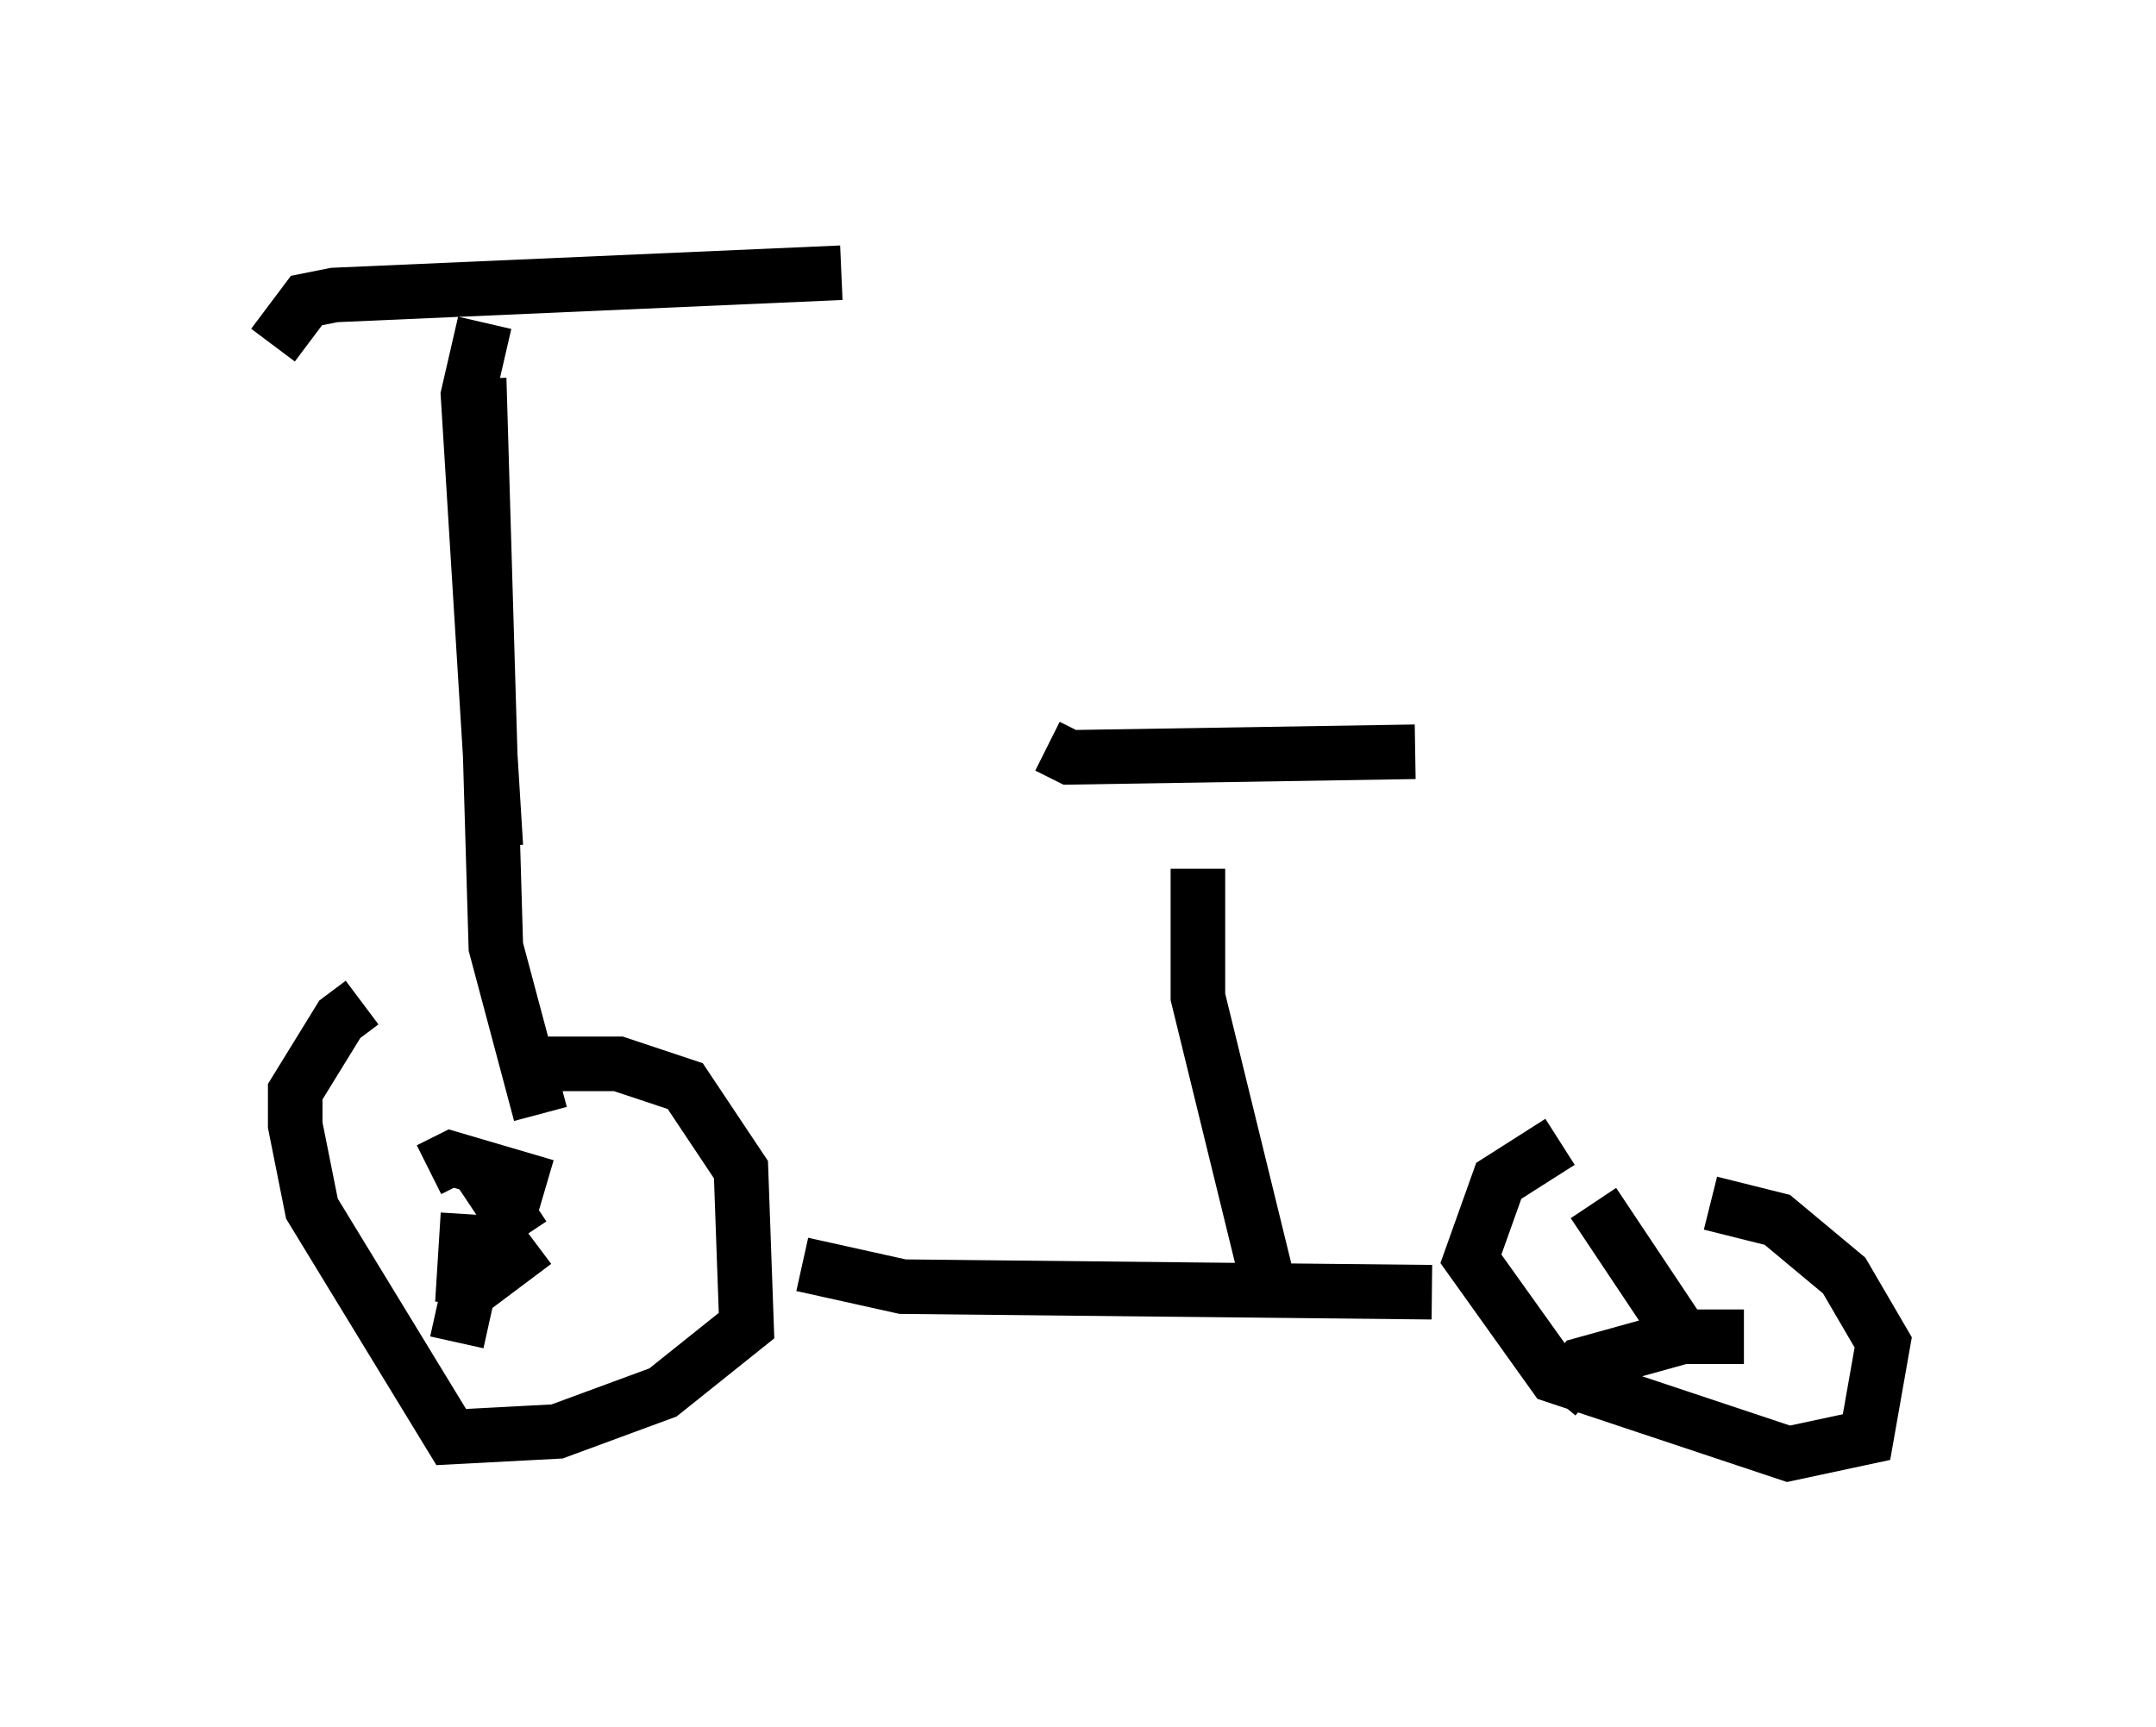 <?xml version="1.0" encoding="utf-8" ?>
<svg baseProfile="full" height="31.642" version="1.1" width="39.502" xmlns="http://www.w3.org/2000/svg" xmlns:ev="http://www.w3.org/2001/xml-events" xmlns:xlink="http://www.w3.org/1999/xlink"><defs /><rect fill="white" height="31.642" width="39.502" x="0" y="0" /><path d="M7.144, 18.373 m-0.51, 0.0 l-0.408, 0.306 -0.817, 1.327 l0.0, 0.613 0.306, 1.531 l2.552, 4.185 1.94, -0.102 l1.94, -0.715 1.531, -1.225 l-0.102, -2.858 -1.021, -1.531 l-1.225, -0.408 -1.531, 0.0 m4.9, 3.675 l1.838, 0.408 9.698, 0.102 m2.348, -2.756 l-1.123, 0.715 -0.51, 1.429 l1.531, 2.144 4.288, 1.429 l1.429, -0.306 0.306, -1.735 l-0.715, -1.225 -1.225, -1.021 l-1.225, -0.306 m-22.561, -0.613 l0.817, 1.225 m-1.735, -1.225 l0.408, -0.204 1.735, 0.51 m-1.429, 0.51 l-0.102, 1.633 m-0.102, 0.715 l0.204, -0.919 1.225, -0.919 m19.396, -0.715 l1.838, 2.756 m-2.552, 0.817 l0.51, -0.613 1.838, -0.51 l1.123, 0.0 m-22.05, -4.083 l-0.817, -3.063 -0.306, -10.413 m-3.777, -0.613 l0.613, -0.817 0.51, -0.102 l9.29, -0.408 m7.758, 18.273 l-1.225, -5.002 0.0, -2.348 m-2.756, -2.246 l0.408, 0.204 6.329, -0.102 m-17.048, -7.861 l-0.306, 1.327 0.51, 8.269 " fill="none" stroke="black" stroke-width="1" /></svg>